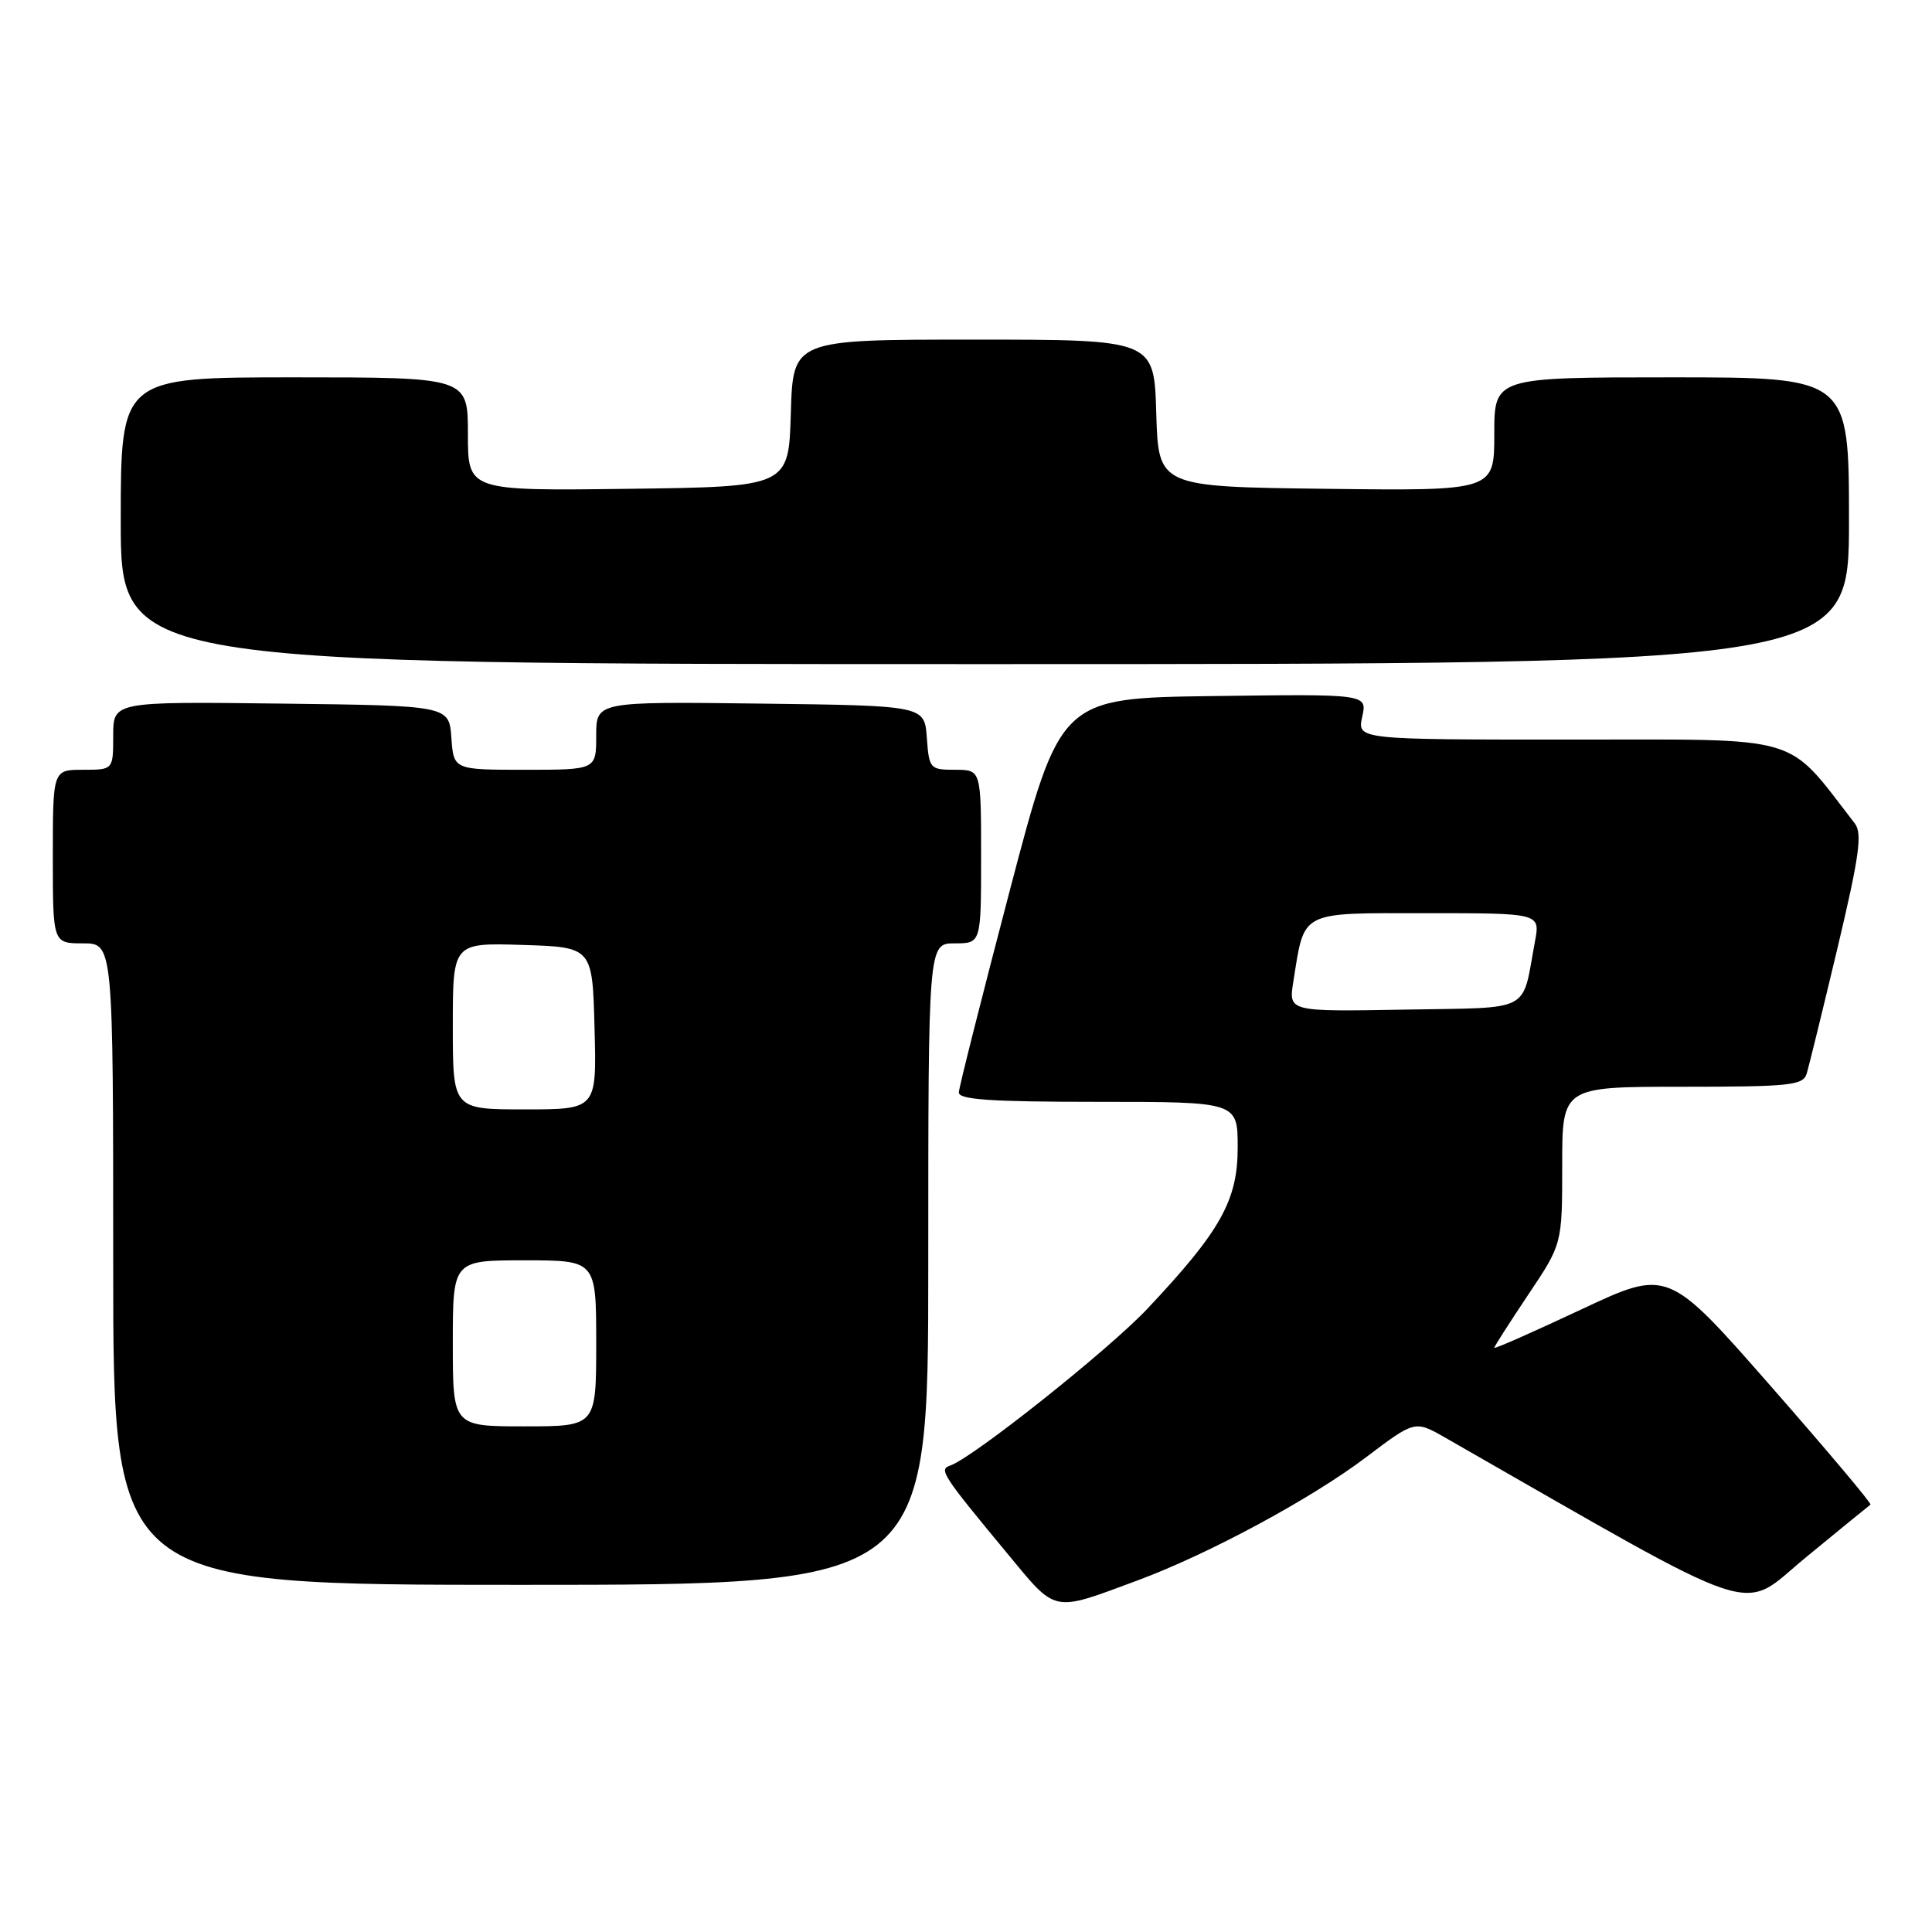 <?xml version="1.0" encoding="UTF-8" standalone="no"?>
<!DOCTYPE svg PUBLIC "-//W3C//DTD SVG 1.1//EN" "http://www.w3.org/Graphics/SVG/1.1/DTD/svg11.dtd" >
<svg xmlns="http://www.w3.org/2000/svg" xmlns:xlink="http://www.w3.org/1999/xlink" version="1.1" viewBox="0 0 256 256">
 <g >
 <path fill="currentColor"
d=" M 150.77 209.40 C 160.17 205.91 173.69 198.62 180.99 193.11 C 187.48 188.20 187.48 188.20 191.49 190.49 C 234.54 215.12 230.33 213.72 239.30 206.35 C 243.81 202.64 247.66 199.50 247.85 199.37 C 248.04 199.24 242.08 192.16 234.60 183.63 C 221.00 168.12 221.00 168.12 209.50 173.52 C 203.17 176.49 198.00 178.78 198.00 178.59 C 198.00 178.41 200.03 175.25 202.50 171.55 C 207.00 164.84 207.00 164.84 207.00 154.42 C 207.00 144.00 207.00 144.00 222.93 144.00 C 237.24 144.00 238.92 143.82 239.40 142.25 C 239.69 141.29 241.53 133.80 243.48 125.61 C 246.37 113.43 246.79 110.43 245.77 109.11 C 236.51 97.16 239.34 98.00 208.26 98.00 C 179.84 98.00 179.84 98.00 180.50 94.98 C 181.17 91.96 181.17 91.96 160.83 92.23 C 140.50 92.50 140.50 92.50 133.80 118.00 C 130.12 132.03 127.08 144.06 127.05 144.75 C 127.01 145.71 131.34 146.00 145.50 146.00 C 164.00 146.00 164.00 146.00 164.00 152.07 C 164.00 159.06 161.73 163.12 152.05 173.40 C 146.96 178.82 128.85 193.22 125.89 194.20 C 124.38 194.71 124.85 195.43 133.43 205.79 C 140.08 213.82 139.28 213.66 150.77 209.40 Z  M 123.00 167.50 C 123.00 125.00 123.00 125.00 126.50 125.00 C 130.00 125.00 130.00 125.00 130.00 113.50 C 130.00 102.00 130.00 102.00 126.56 102.00 C 123.22 102.00 123.11 101.87 122.81 97.75 C 122.50 93.50 122.50 93.50 100.75 93.23 C 79.00 92.96 79.00 92.96 79.00 97.48 C 79.00 102.00 79.00 102.00 69.56 102.00 C 60.11 102.00 60.11 102.00 59.81 97.75 C 59.50 93.50 59.50 93.50 37.25 93.23 C 15.00 92.96 15.00 92.96 15.00 97.48 C 15.00 102.00 15.00 102.00 11.00 102.00 C 7.00 102.00 7.00 102.00 7.00 113.50 C 7.00 125.00 7.00 125.00 11.00 125.00 C 15.00 125.00 15.00 125.00 15.00 167.50 C 15.00 210.00 15.00 210.00 69.00 210.00 C 123.00 210.00 123.00 210.00 123.00 167.50 Z  M 245.00 69.00 C 245.00 50.00 245.00 50.00 221.50 50.00 C 198.00 50.00 198.00 50.00 198.00 57.52 C 198.00 65.04 198.00 65.04 175.75 64.77 C 153.50 64.50 153.50 64.50 153.21 54.75 C 152.93 45.00 152.93 45.00 129.00 45.00 C 105.07 45.00 105.07 45.00 104.79 54.75 C 104.50 64.50 104.50 64.50 83.25 64.77 C 62.00 65.04 62.00 65.04 62.00 57.52 C 62.00 50.00 62.00 50.00 39.00 50.00 C 16.00 50.00 16.00 50.00 16.00 69.00 C 16.00 88.00 16.00 88.00 130.50 88.00 C 245.00 88.00 245.00 88.00 245.00 69.00 Z  M 171.37 130.09 C 172.89 120.56 172.05 121.00 189.02 121.00 C 204.09 121.00 204.09 121.00 203.39 124.75 C 201.60 134.34 203.28 133.47 186.05 133.78 C 170.74 134.05 170.74 134.05 171.37 130.09 Z  M 60.00 178.00 C 60.00 167.00 60.00 167.00 69.50 167.00 C 79.00 167.00 79.00 167.00 79.00 178.00 C 79.00 189.00 79.00 189.00 69.50 189.00 C 60.00 189.00 60.00 189.00 60.00 178.00 Z  M 60.00 135.96 C 60.00 124.92 60.00 124.92 69.25 125.21 C 78.50 125.50 78.50 125.50 78.78 136.25 C 79.07 147.00 79.07 147.00 69.53 147.00 C 60.00 147.00 60.00 147.00 60.00 135.96 Z "/>
</g>
</svg>